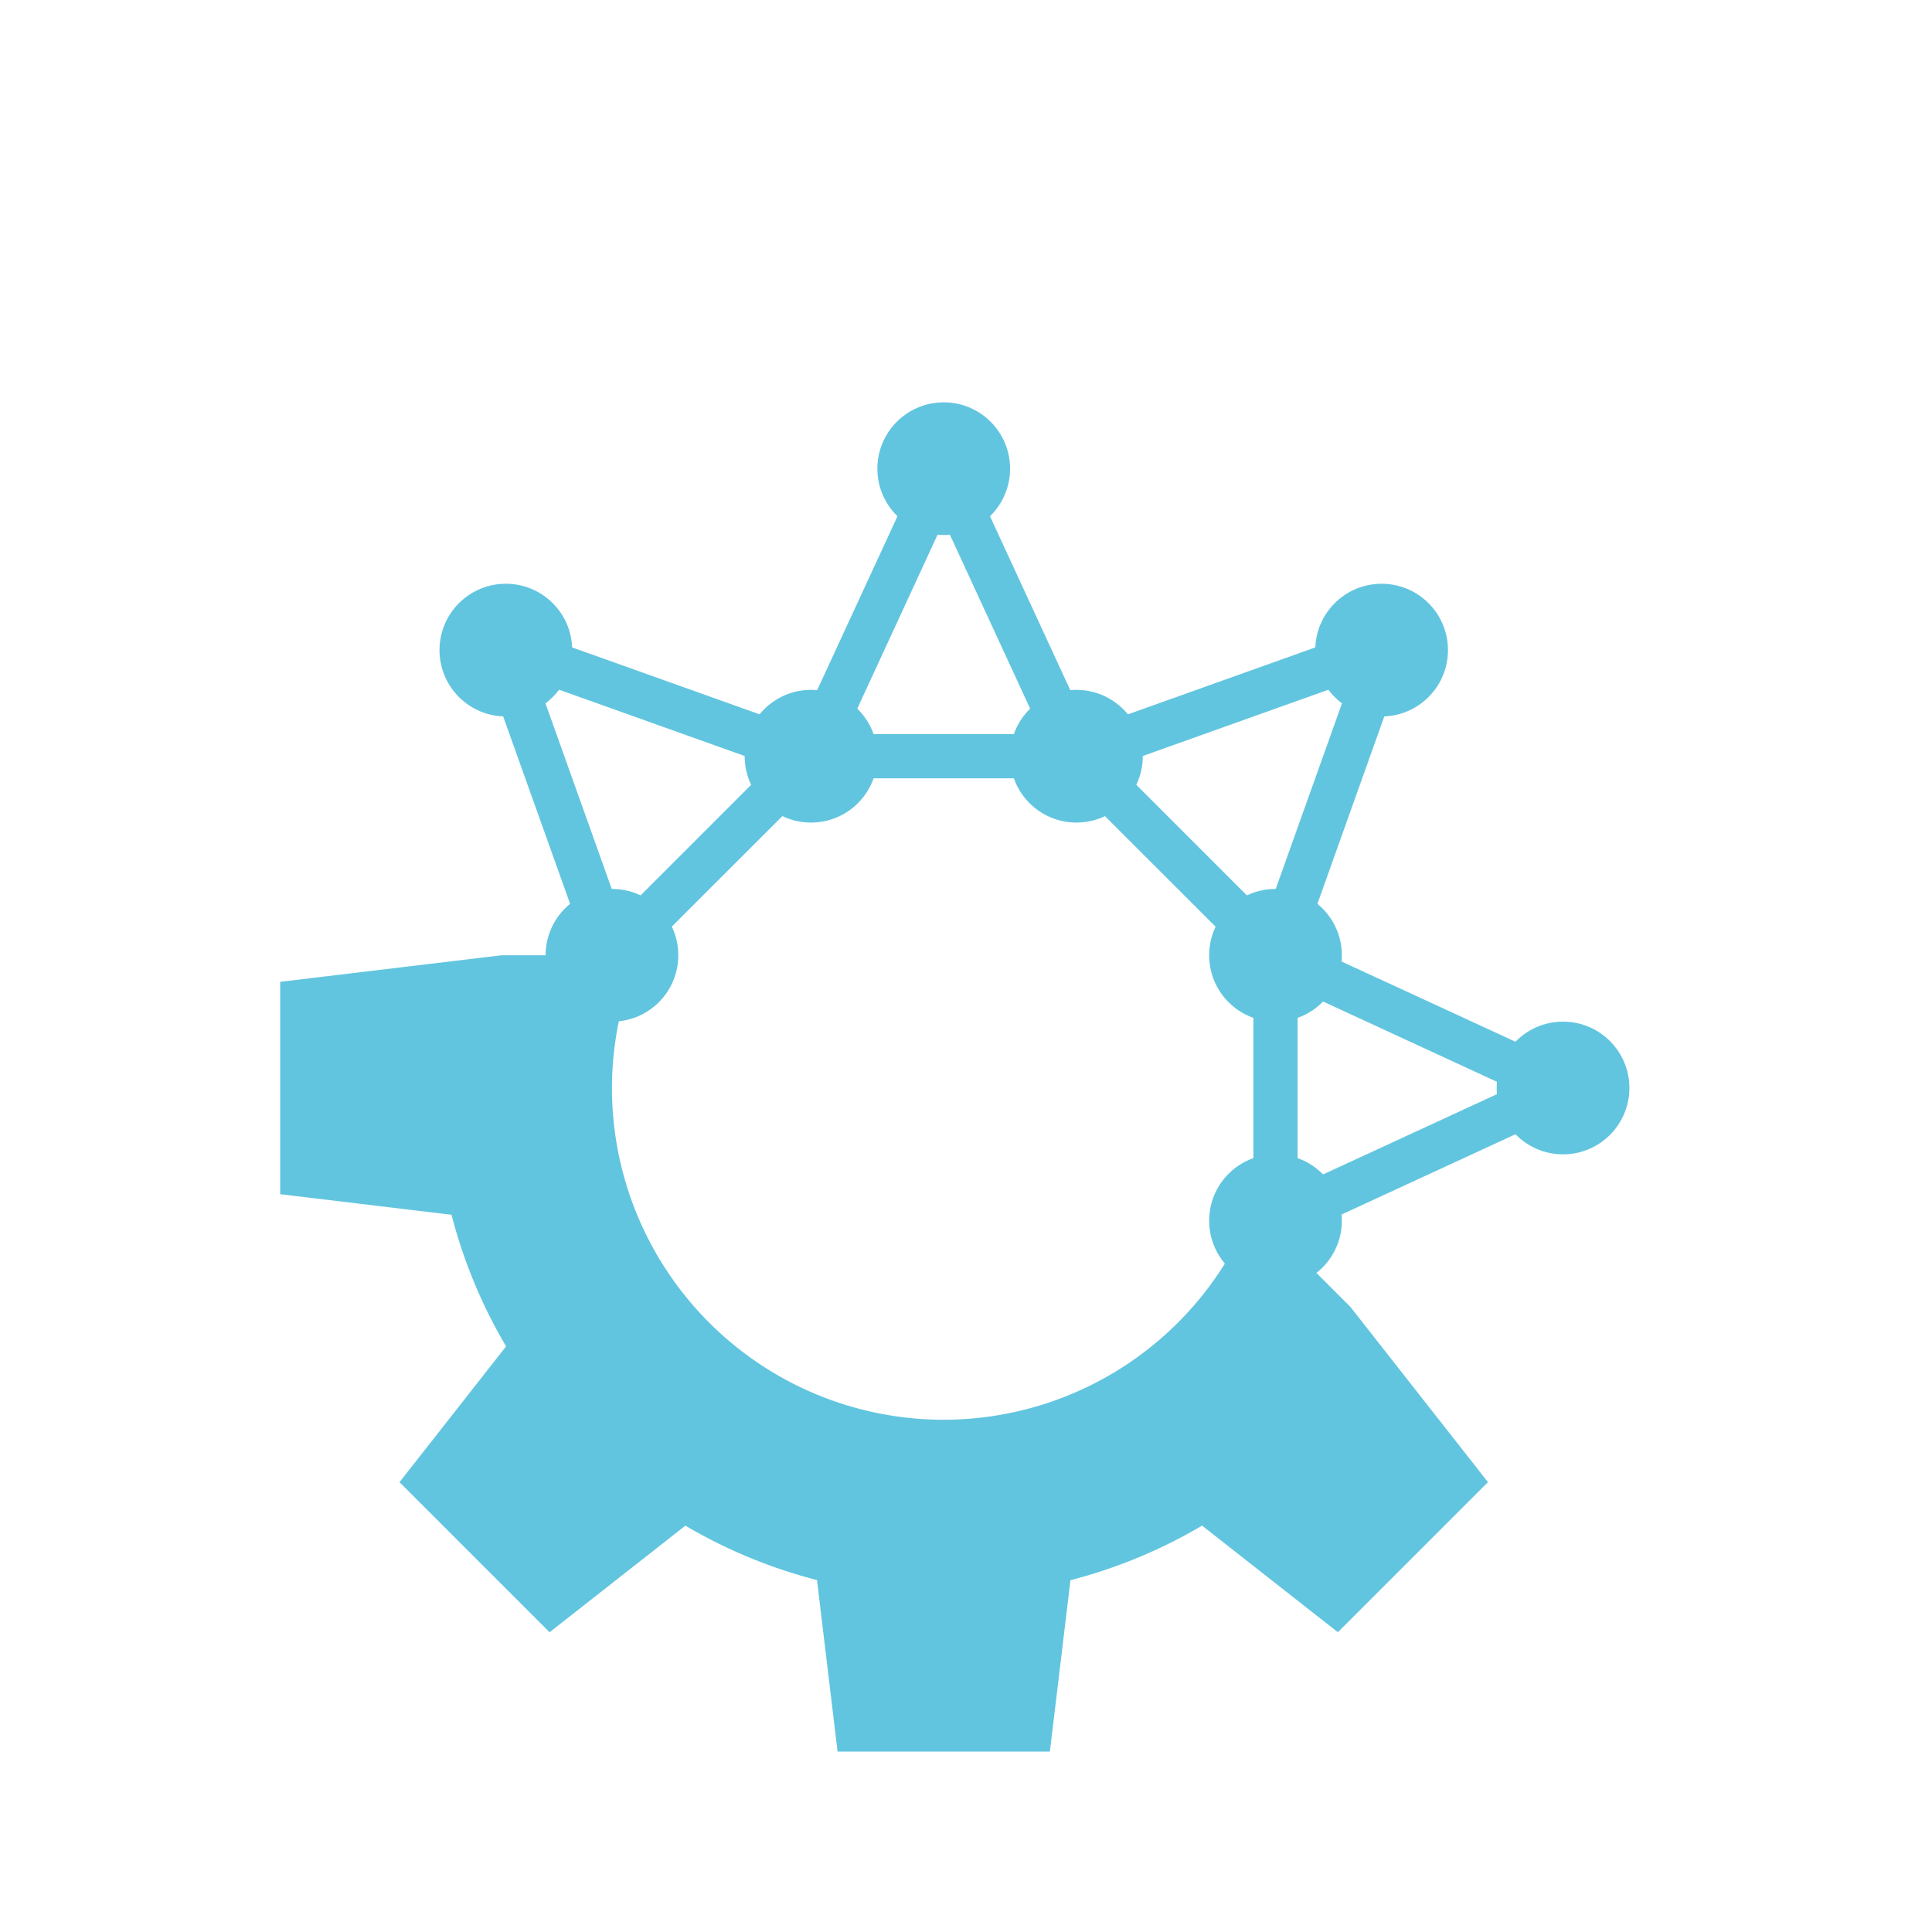 <svg width="512" height="512" version="1.1" viewBox="0 0 512 512" xmlns="http://www.w3.org/2000/svg" xmlns:xlink="http://www.w3.org/1999/xlink">
 <g transform="matrix(-11.723 0 0 -11.723 531.45 569.68)" fill="#62c5df">
  <path d="m16.484 20.5a0.5 0.5 0 0 0-0.193 0.047l-6.5 3a0.5 0.5 0 0 0 0 0.906l6.084 2.807-2.346 6.572a0.5 0.5 0 0 0 0.639 0.639l6.57-2.346 2.809 6.084a0.5 0.5 0 0 0 0.906 0l2.809-6.084 6.57 2.346a0.5 0.5 0 0 0 0.639-0.639l-2.5-7a0.5 0.5 0 0 0-0.821-0.186l-4.357 4.354h-5.583l-4.21-4.207v-5.793a0.5 0.5 0 0 0-0.516-0.5m-0.484 1.281v4.439l-4.809-2.22 4.809-2.219m0.705 6.131 3.383 3.383-5.262 1.879zm14.59 0 1.879 5.262-5.262-1.879zm-9.514 4.088h4.439l-2.22 4.809-2.219-4.809" fill-rule="evenodd" solid-color="#000000" style="isolation:auto;mix-blend-mode:normal;white-space:normal" isolation="auto" mix-blend-mode="normal"/>
  <circle cx="16.5" cy="27" r="1.5"/>
  <circle cx="10" cy="24" r="1.5"/>
  <circle transform="rotate(-45)" cx="-13.999" cy="33.941" r="1.5"/>
  <circle transform="rotate(-90)" cx="-31.5" cy="21" r="1.5"/>
  <circle transform="rotate(-90)" cx="-31.5" cy="27" r="1.5"/>
  <path d="m21.6 9-0.465 3.873a11.5 11.5 0 0 0-2.975 1.234l-3.07-2.41-3.393 3.393 2.41 3.07 0.699 0.891 2.217 2.217a7.5 7.5 0 0 1 6.977-4.768 7.5 7.5 0 0 1 7.5 7.5 7.5 7.5 0 0 1-0.631 3h3.131l1.123-0.135 3.877-0.465v-4.801l-3.873-0.465a11.5 11.5 0 0 0-1.234-2.975l2.41-3.07-3.393-3.393-3.07 2.41a11.5 11.5 0 0 0-2.975-1.23l-0.465-3.877h-4.801" fill="#62c5df"/>
  <circle cx="16.5" cy="21" r="1.5"/>
  <circle transform="rotate(-90)" cx="-38" cy="24" r="1.5"/>
  <circle transform="rotate(225)" cx="-47.94" r="1.5"/>
  <circle transform="scale(-1)" cx="-31.5" cy="-27" r="1.5"/>
 </g>
</svg>
